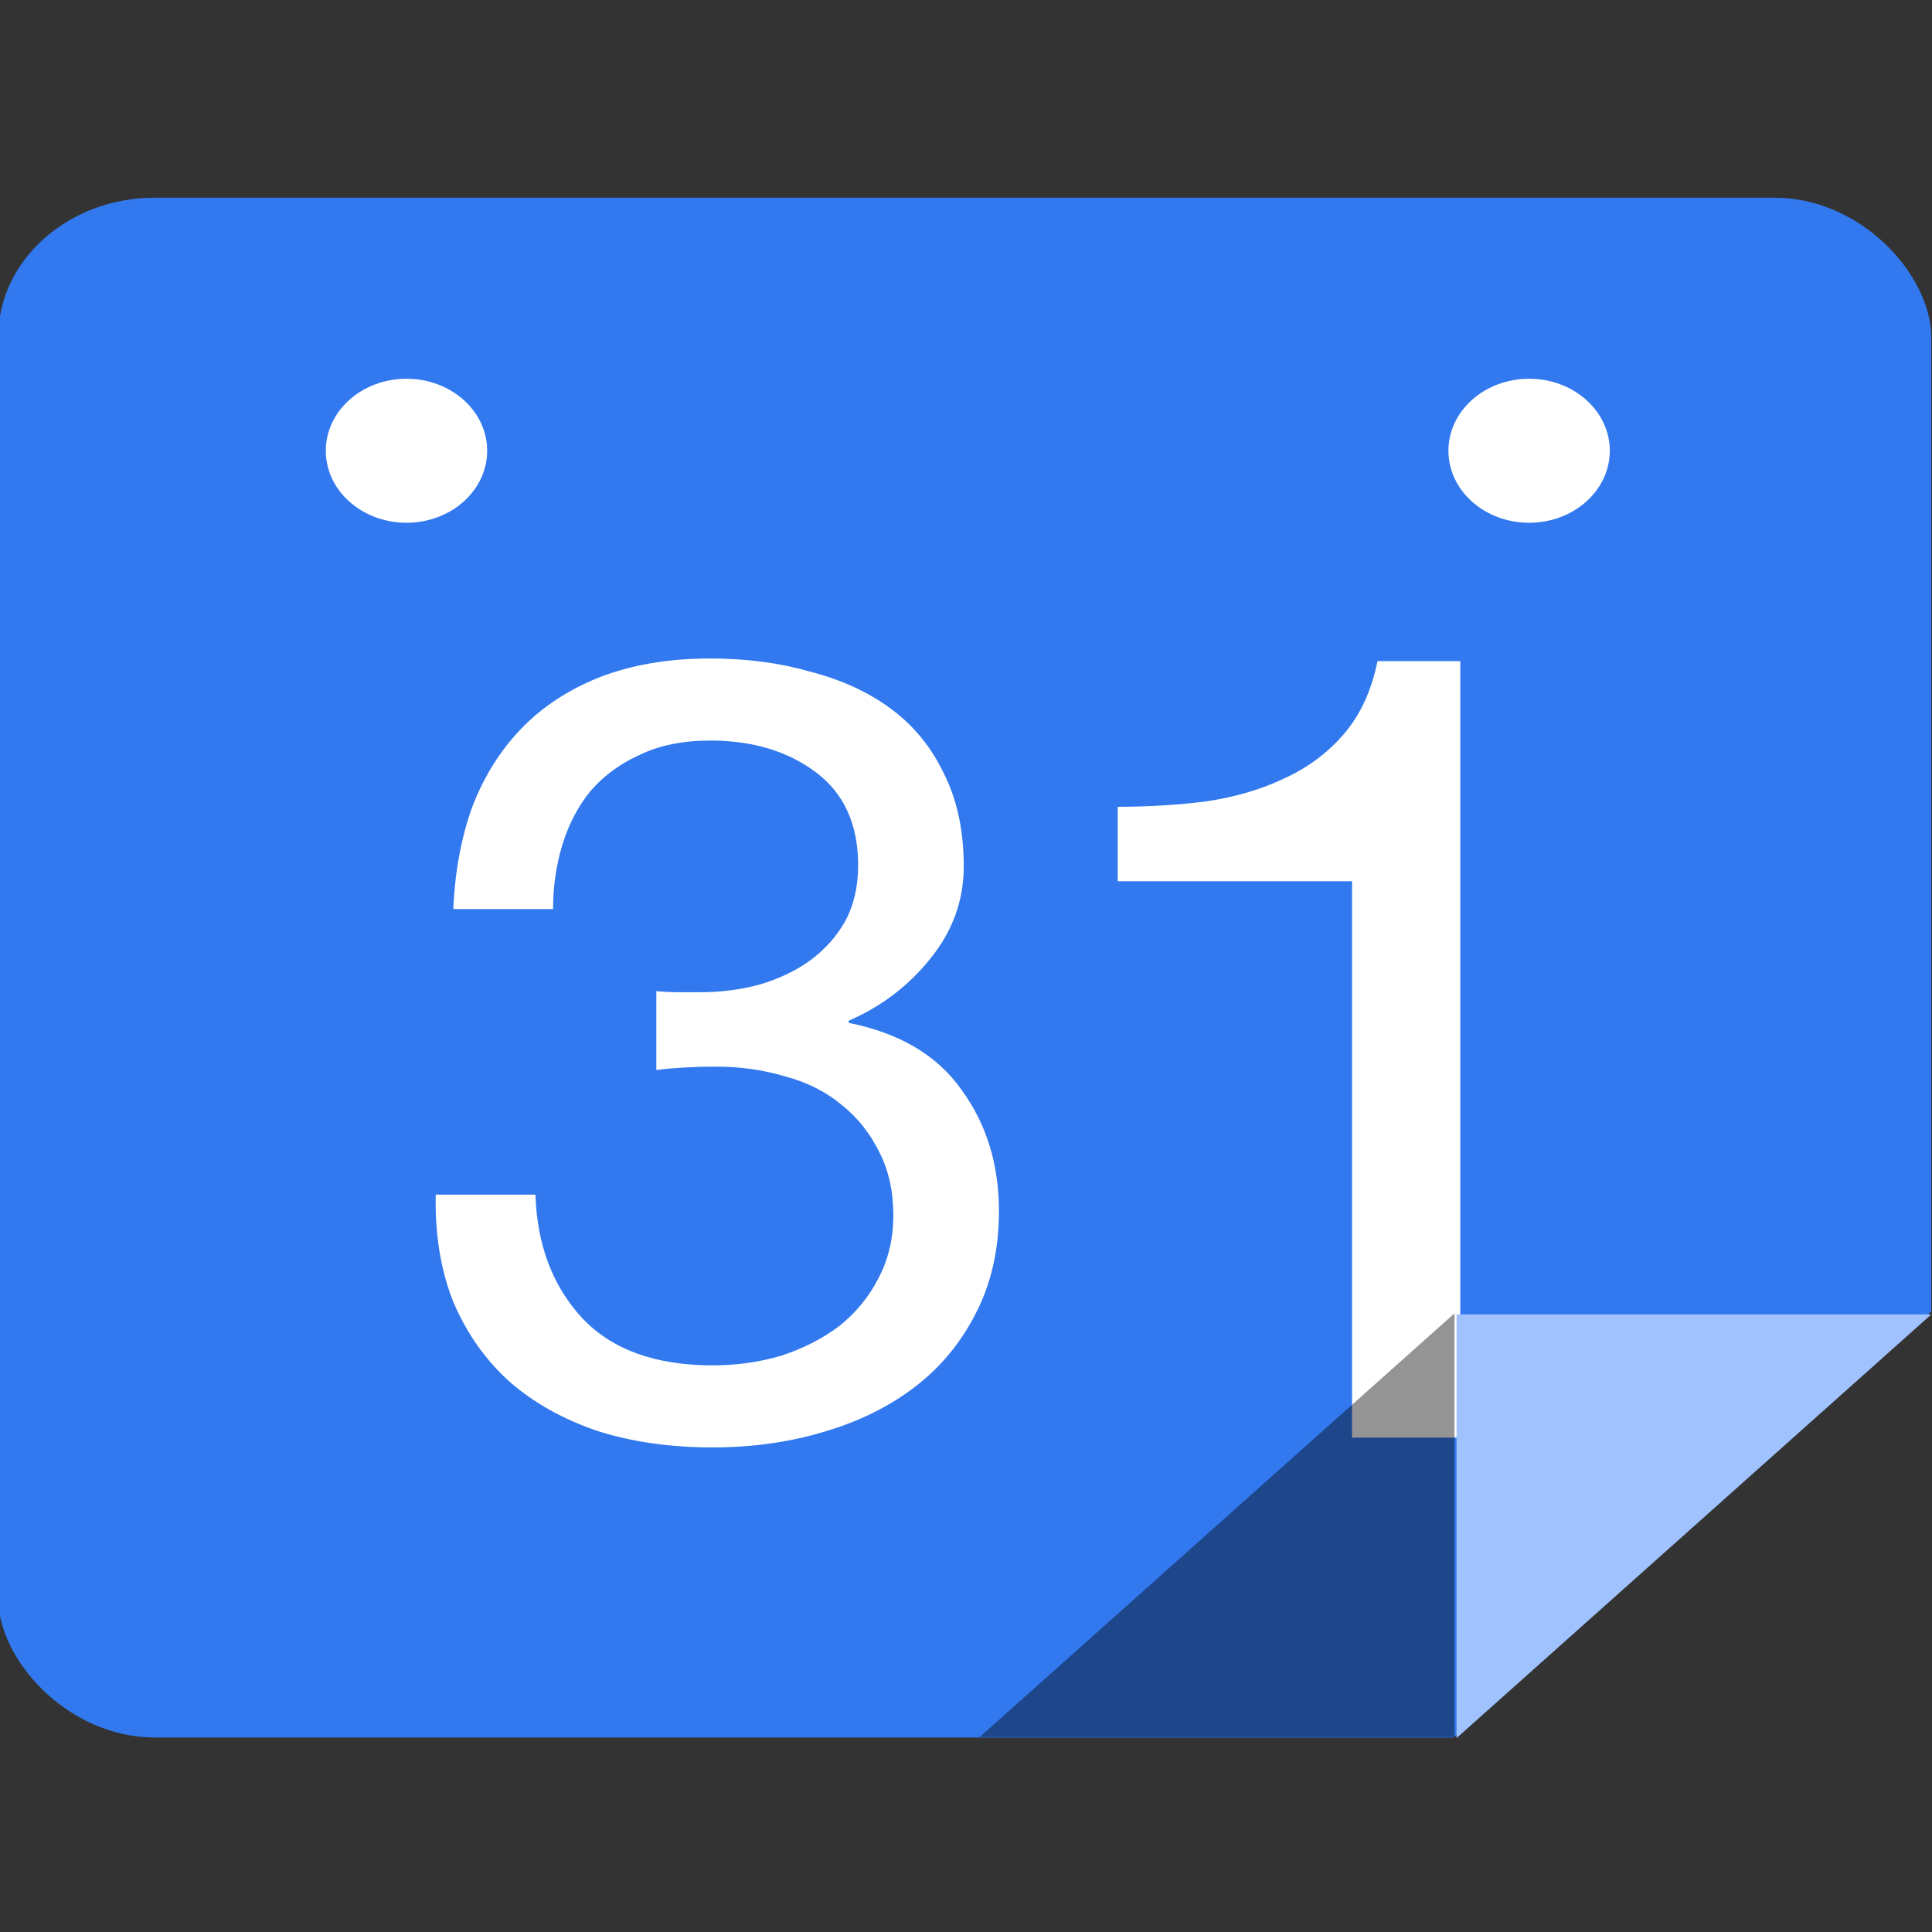 <?xml version="1.0" encoding="UTF-8" standalone="no"?>
<!-- Created with Inkscape (http://www.inkscape.org/) -->

<svg
   xmlns:dc="http://purl.org/dc/elements/1.1/"
   xmlns:cc="http://creativecommons.org/ns#"
   xmlns:rdf="http://www.w3.org/1999/02/22-rdf-syntax-ns#"
   xmlns:svg="http://www.w3.org/2000/svg"
   xmlns="http://www.w3.org/2000/svg"
   xmlns:sodipodi="http://sodipodi.sourceforge.net/DTD/sodipodi-0.dtd"
   xmlns:inkscape="http://www.inkscape.org/namespaces/inkscape"
   width="512"
   height="512"
   id="svg2"
   version="1.1"
   inkscape:version="0.48.5 r10040"
   sodipodi:docname="53047faac8318c2d65000099.svg">
  <rect width="100%" height="100%" fill="#333333" stroke="none"/>
  <defs
     id="defs4">
    <clipPath
       clipPathUnits="userSpaceOnUse"
       id="clipPath3016">
      <rect
         style="fill:#babab6;fill-opacity:0.751;stroke:none"
         id="rect3018"
         width="564.286"
         height="564.286"
         x="408.607"
         y="-41.03"
         ry="0"
         inkscape:transform-center-y="-399.01024"
         transform="matrix(0.707,0.707,-0.707,0.707,0,0)" />
    </clipPath>
    <clipPath
       clipPathUnits="userSpaceOnUse"
       id="clipPath3024">
      <rect
         ry="0"
         y="784.653"
         x="-310.398"
         height="187.143"
         width="182.321"
         id="rect3026"
         style="fill:#babab6;fill-opacity:0.751;stroke:none"
         inkscape:transform-center-x="1.7046797"
         inkscape:transform-center-y="-130.62536"
         transform="matrix(0.707,-0.707,0.707,0.707,0,0)" />
    </clipPath>
  </defs>
  <sodipodi:namedview
     id="base"
     pagecolor="#ffffff"
     bordercolor="#666666"
     borderopacity="1.0"
     inkscape:pageopacity="0.0"
     inkscape:pageshadow="2"
     inkscape:zoom="1.4"
     inkscape:cx="121.91424"
     inkscape:cy="281.93039"
     inkscape:document-units="px"
     inkscape:current-layer="g3814"
     showgrid="false"
     inkscape:object-paths="false"
     inkscape:object-nodes="true"
     inkscape:window-width="1920"
     inkscape:window-height="1031"
     inkscape:window-x="0"
     inkscape:window-y="0"
     inkscape:window-maximized="1"
     inkscape:snap-page="true" />
  <g
     inkscape:label="Calque 1"
     inkscape:groupmode="layer"
     id="layer1"
     transform="translate(0,-540.362)">
    <rect
       ry="0"
       y="906.648"
       x="627.835"
       height="0"
       width="0"
       id="rect3006"
       style="fill:#babab6;fill-opacity:0.751;stroke:none"
       inkscape:transform-center-x="-79.896986"
       inkscape:transform-center-y="-79.897033" />
    <g
       id="g3814"
       transform="matrix(1.162,0,0,1.162,-176.071,-57.017)">
      <g
         id="g3404"
         transform="matrix(1.143,0,0,1.02,-53.011,-14.426)">
        <rect
           style="fill:#3279ef;fill-opacity:1;stroke:none"
           id="rect2998"
           width="385.714"
           height="344.286"
           x="178.571"
           y="562.362"
           ry="31.255"
           clip-path="url(#clipPath3016)" />
        <g
           id="text3036"
           style="font-size:43.527px;font-style:normal;font-weight:normal;line-height:125%;letter-spacing:0px;word-spacing:0px;fill:#ffffff;fill-opacity:1;stroke:none;font-family:Helvetica CE 55 Roman;-inkscape-font-specification:Helvetica CE 55 Roman"
           transform="scale(0.978,1.022)">
          <path
             id="path4283"
             style="font-size:239.398px;fill:#ffffff;-inkscape-font-specification:'Helvetica CE 55 Roman,'"
             d="m 316.871,741.079 c 3.83,-0.479 7.9,-0.718 12.209,-0.718 4.947,8e-5 9.656,0.718 14.124,2.155 4.469,1.277 8.299,3.352 11.491,6.224 3.192,2.713 5.745,6.145 7.661,10.294 1.915,3.99 2.873,8.618 2.873,13.885 -10e-5,5.107 -1.037,9.736 -3.112,13.885 -1.915,3.99 -4.549,7.421 -7.9,10.294 -3.352,2.713 -7.262,4.868 -11.73,6.464 -4.469,1.436 -9.177,2.155 -14.124,2.155 -11.651,1e-5 -20.508,-3.431 -26.573,-10.294 -6.065,-7.022 -9.257,-16.04 -9.576,-27.052 l -20.349,0 c -0.16,8.778 1.037,16.598 3.591,23.461 2.713,6.863 6.544,12.688 11.491,17.476 4.948,4.628 10.932,8.219 17.955,10.773 7.022,2.394 14.843,3.591 23.461,3.591 7.98,-10e-6 15.481,-1.117 22.503,-3.352 7.182,-2.234 13.406,-5.506 18.673,-9.815 5.267,-4.309 9.416,-9.656 12.449,-16.04 3.192,-6.544 4.788,-14.045 4.788,-22.503 -1.2e-4,-10.214 -2.554,-19.072 -7.661,-26.573 -4.948,-7.501 -12.608,-12.369 -22.982,-14.603 l 0,-0.479 c 6.543,-3.032 12.05,-7.501 16.518,-13.406 4.628,-6.065 6.942,-12.848 6.943,-20.349 -1.1e-4,-7.82 -1.357,-14.603 -4.07,-20.349 -2.554,-5.745 -6.145,-10.454 -10.773,-14.124 -4.628,-3.671 -10.135,-6.384 -16.518,-8.14 -6.224,-1.915 -13.007,-2.873 -20.349,-2.873 -8.459,1.7e-4 -15.96,1.357 -22.503,4.07 -6.384,2.713 -11.731,6.464 -16.04,11.252 -4.309,4.788 -7.661,10.534 -10.055,17.237 -2.234,6.703 -3.511,14.125 -3.83,22.264 l 20.349,0 c -4e-5,-4.947 0.638,-9.656 1.915,-14.124 1.277,-4.469 3.192,-8.379 5.746,-11.73 2.713,-3.351 6.065,-5.985 10.055,-7.9 3.99,-2.075 8.778,-3.112 14.364,-3.112 8.618,1.5e-4 15.8,2.314 21.546,6.943 5.745,4.628 8.618,11.411 8.618,20.349 -9e-5,4.628 -0.878,8.698 -2.633,12.209 -1.756,3.352 -4.15,6.224 -7.182,8.618 -2.873,2.234 -6.304,3.99 -10.294,5.267 -3.83,1.117 -7.9,1.676 -12.209,1.676 -1.436,10e-5 -2.873,10e-5 -4.309,0 -1.436,10e-5 -2.953,-0.08 -4.549,-0.239 l 0,17.237"
             inkscape:connector-curvature="0" />
        </g>
        <g
           id="text3040"
           style="font-size:45.34px;font-style:normal;font-weight:normal;line-height:125%;letter-spacing:0px;word-spacing:0px;fill:#ffffff;fill-opacity:1;stroke:none;font-family:Helvetica CE 55 Roman;-inkscape-font-specification:Helvetica CE 55 Roman"
           transform="scale(1.019,0.982)">
          <path
             id="path4286"
             style="font-size:249.371px;fill:#ffffff"
             d="m 461.55,678.188 -16.209,0 c -1.164,6.65 -3.325,12.136 -6.484,16.458 -3.159,4.323 -7.066,7.731 -11.72,10.224 -4.489,2.494 -9.559,4.239 -15.212,5.237 -5.652,0.831 -11.471,1.247 -17.456,1.247 l 0,16.957 45.884,0 0,126.68 21.197,0 0,-176.804"
             inkscape:connector-curvature="0" />
        </g>
        <rect
           style="fill:#a0c3ff;fill-opacity:1;stroke:none"
           id="rect3020"
           width="96.607"
           height="95.714"
           x="467.679"
           y="810.934"
           ry="0"
           clip-path="url(#clipPath3024)"
           transform="matrix(0.992,0,0,0.992,5.631,7.594)" />
        <path
           sodipodi:type="arc"
           style="fill:#ffffff;fill-opacity:1;stroke:none"
           id="path3032"
           sodipodi:cx="260.42996"
           sodipodi:cy="618.31226"
           sodipodi:rx="16.099306"
           sodipodi:ry="16.099306"
           d="m 276.529,618.312 c 0,8.891 -7.208,16.099 -16.099,16.099 -8.891,0 -16.099,-7.208 -16.099,-16.099 0,-8.891 7.208,-16.099 16.099,-16.099 8.891,0 16.099,7.208 16.099,16.099 z"
           transform="translate(-0.379,0.631)" />
        <path
           transform="translate(223.621,0.631)"
           d="m 276.529,618.312 c 0,8.891 -7.208,16.099 -16.099,16.099 -8.891,0 -16.099,-7.208 -16.099,-16.099 0,-8.891 7.208,-16.099 16.099,-16.099 8.891,0 16.099,7.208 16.099,16.099 z"
           sodipodi:ry="16.099306"
           sodipodi:rx="16.099306"
           sodipodi:cy="618.31226"
           sodipodi:cx="260.42996"
           id="path3034"
           style="fill:#ffffff;fill-opacity:1;stroke:none"
           sodipodi:type="arc" />
        <rect
           transform="matrix(0,-0.992,-0.992,0,1273.608,1370.488)"
           clip-path="url(#clipPath3024)"
           ry="0"
           y="810.934"
           x="467.679"
           height="95.714"
           width="96.607"
           id="rect3812"
           style="fill:#000000;fill-opacity:0.418;stroke:none"
           inkscape:transform-center-x="-47.459019"
           inkscape:transform-center-y="-47.901749" />
      </g>
    </g>
  </g>
</svg>

